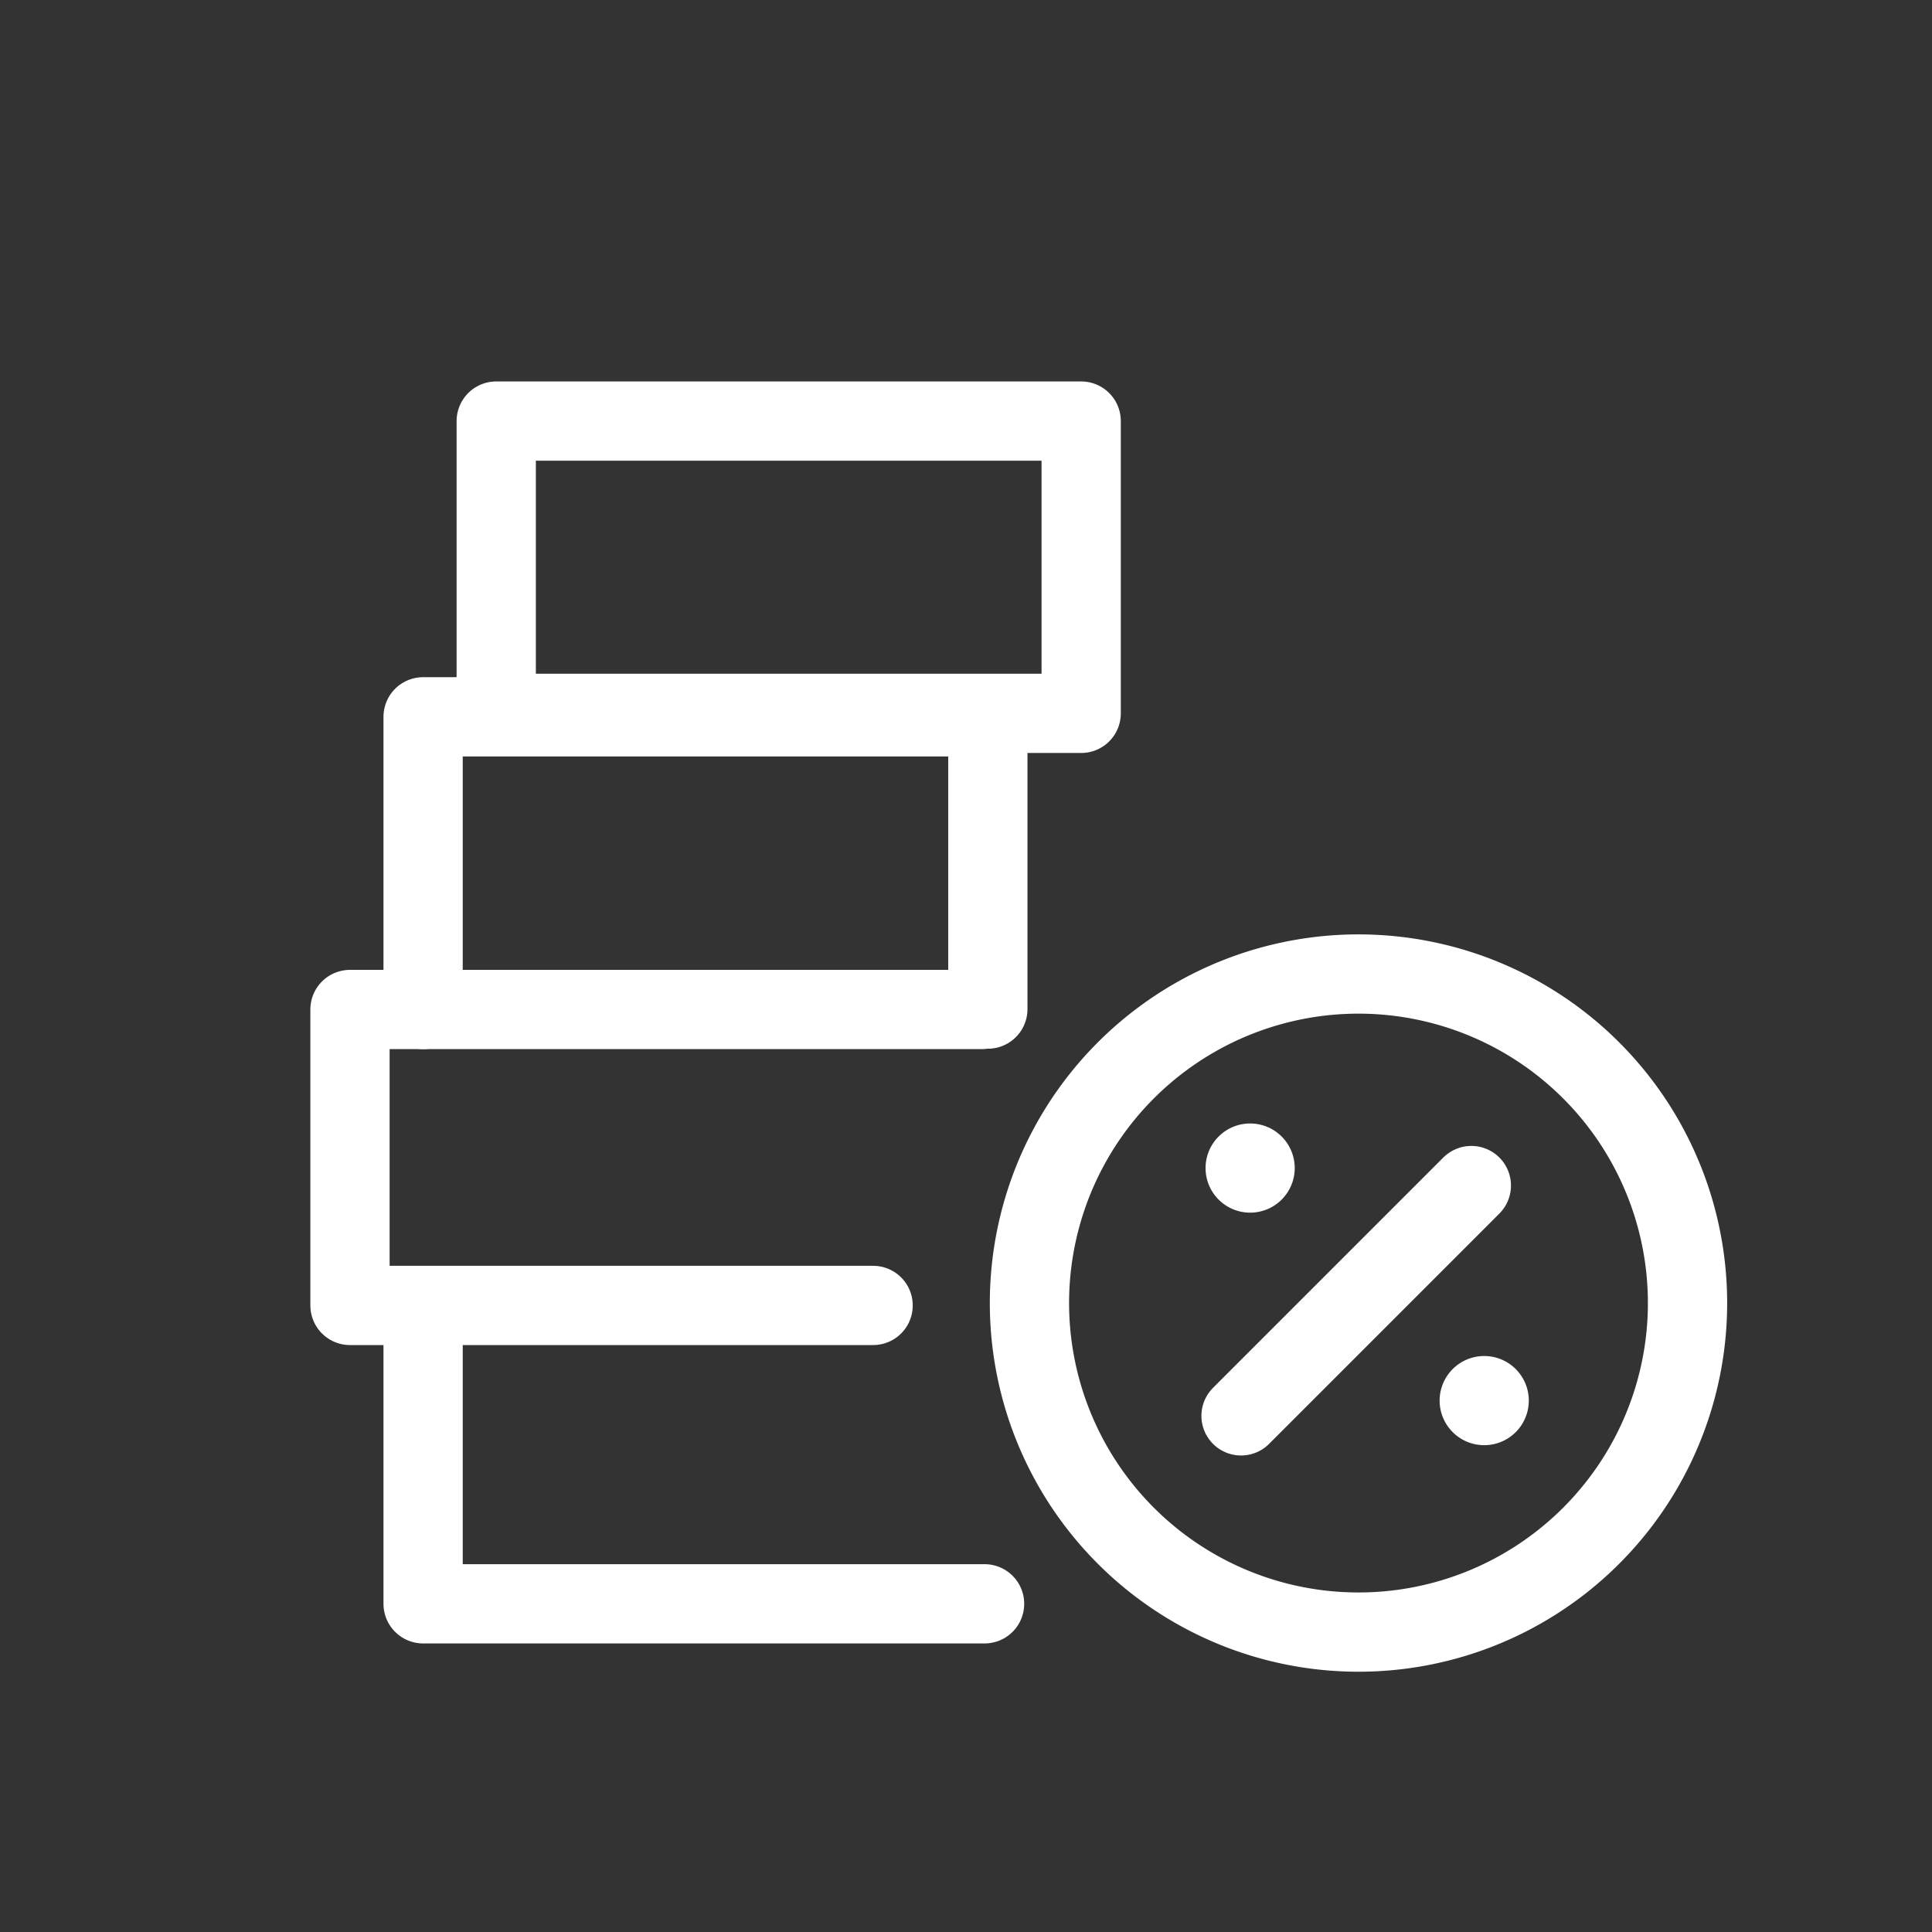 <svg xmlns="http://www.w3.org/2000/svg" width="39" height="39" viewBox="0 0 39 39">
    <rect x="0" y="0" width="39" height="39" fill="#333333" stroke="none"/>
    <defs>
        <style>
            .cls-1 {
                fill: none;
                stroke: #fff;
                stroke-linecap: round;
                stroke-linejoin: round;
                stroke-width: 1.6px
            }

            .cls-2 {
                fill: #fff
            }
        </style>
    </defs>
    <g id="ico_fin_cash_off" transform="translate(11.565 8)">
        <g id="그룹_50" data-name="그룹 50">
            <path id="패스_73" data-name="패스 73" class="cls-1" d="M1.976 12.308V6.4h11.4v5.9"
                transform="translate(-5 .07)" />
            <path id="패스_74" data-name="패스 74" class="cls-1" d="M3.31 6.4h11.95V.5H3.452v5.9"
                transform="translate(-5)" />
            <path id="패스_75" data-name="패스 75" class="cls-1" d="M1.976 18.212v5.946H13.31"
                transform="translate(-5 .217)" />
            <path id="패스_76" data-name="패스 76" class="cls-1" d="M13.248 12.308H.5v5.974h10.56"
                transform="translate(-5 .07)" />
            <path id="패스_77" data-name="패스 77" class="cls-1"
                d="M17.646 24.729a6.642 6.642 0 1 1 6.641-6.641 6.641 6.641 0 0 1-6.641 6.641"
                transform="translate(-1.787 .217)" />
            <path id="선_17" data-name="선 17" class="cls-1" transform="translate(13.487 15.932)" d="M0 4.649 4.649 0" />
            <path id="패스_81" data-name="패스 81" class="cls-2" d="M17.076 15.416a.9.9 0 1 1 0 1.274.9.9 0 0 1 0-1.274z"
                transform="translate(-4.041 -.474)" />
            <path id="패스_82" data-name="패스 82" class="cls-2" d="M17.076 15.416a.9.9 0 1 1 0 1.274.9.9 0 0 1 0-1.274z"
                transform="translate(.684 4.22)" />
        </g>
    </g>
</svg>